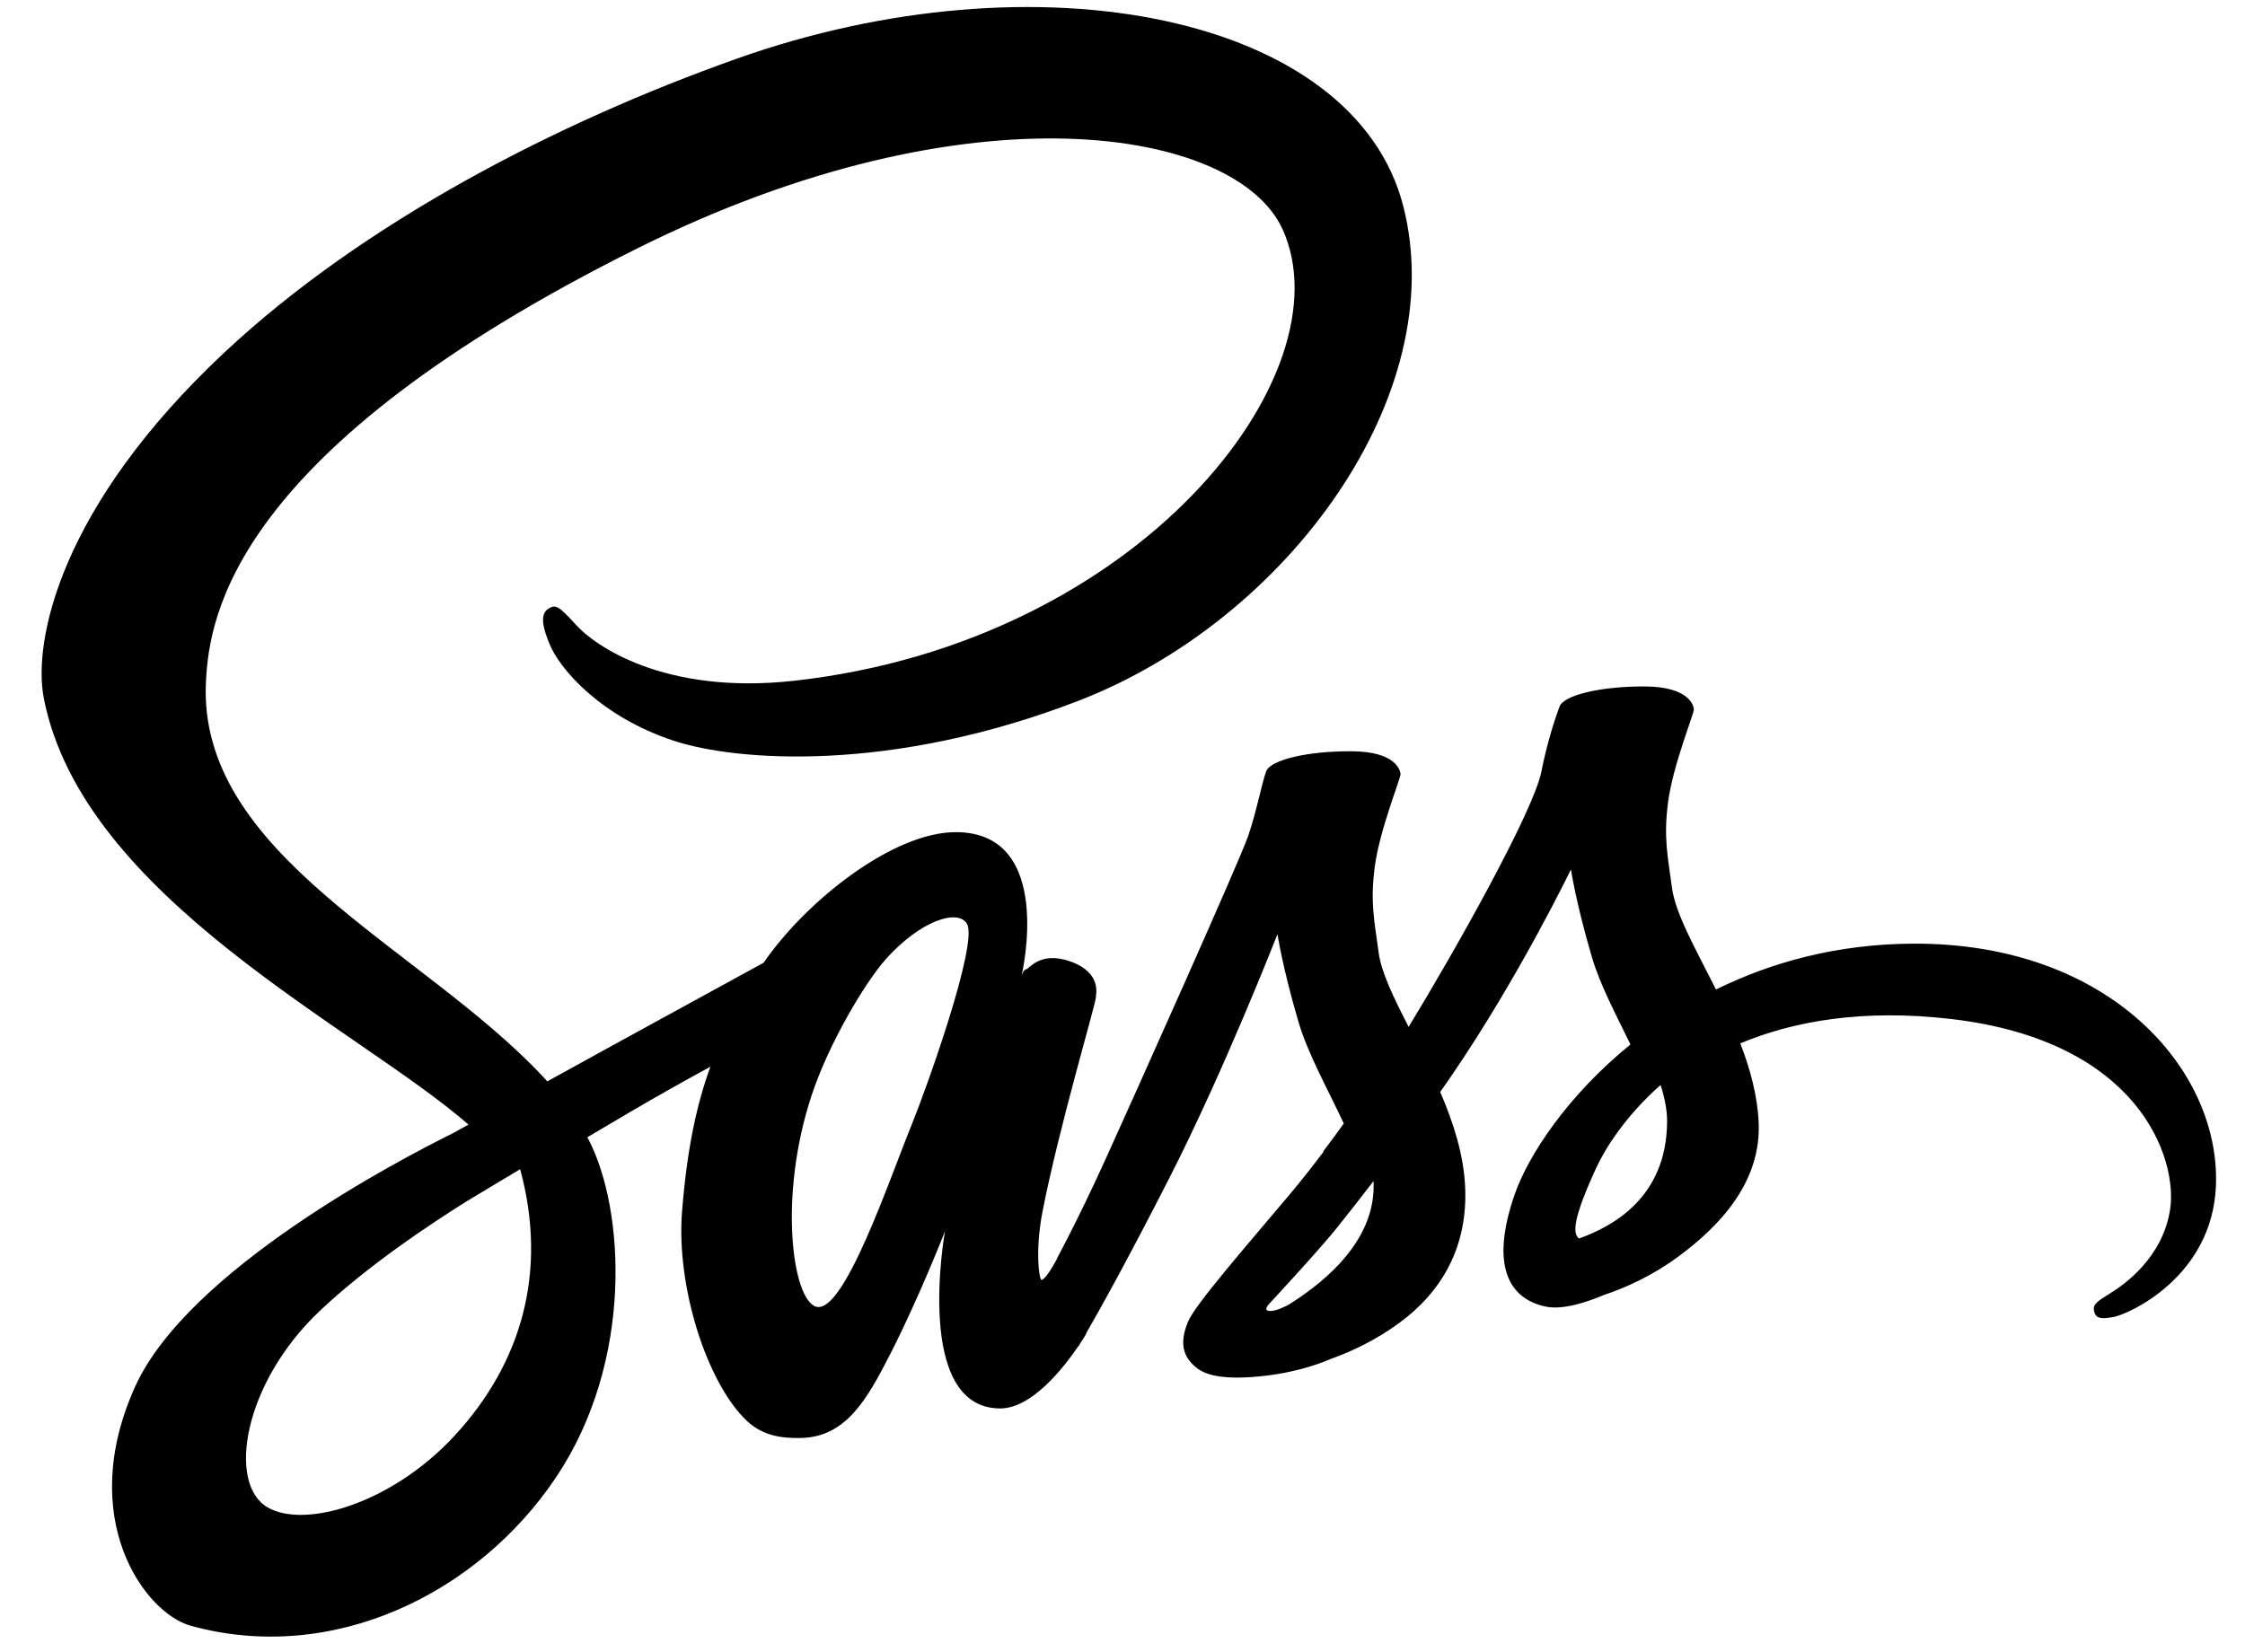<svg width="53" height="39" viewBox="0 0 53 39" fill="none" xmlns="http://www.w3.org/2000/svg">
<path d="M45.161 22.282C43.367 22.291 41.813 22.722 40.511 23.365C40.035 22.414 39.552 21.577 39.471 20.956C39.377 20.23 39.267 19.796 39.381 18.931C39.496 18.067 39.996 16.842 39.989 16.75C39.982 16.657 39.877 16.218 38.842 16.209C37.807 16.203 36.922 16.409 36.818 16.682C36.714 16.955 36.515 17.57 36.391 18.212C36.21 19.149 34.325 22.497 33.255 24.247C32.905 23.563 32.608 22.961 32.546 22.485C32.451 21.759 32.342 21.325 32.456 20.461C32.57 19.596 33.071 18.371 33.064 18.279C33.057 18.187 32.952 17.747 31.917 17.739C30.882 17.732 29.997 17.939 29.893 18.212C29.789 18.485 29.677 19.123 29.466 19.741C29.253 20.358 26.749 25.941 26.092 27.389C25.757 28.126 25.466 28.718 25.261 29.122L25.26 29.12C25.26 29.12 25.247 29.147 25.226 29.192C25.05 29.536 24.946 29.727 24.946 29.727C24.946 29.727 24.947 29.729 24.95 29.733C24.81 29.987 24.66 30.221 24.587 30.221C24.535 30.221 24.432 29.548 24.609 28.624C24.982 26.687 25.877 23.668 25.869 23.563C25.864 23.509 26.036 22.983 25.285 22.708C24.554 22.441 24.294 22.886 24.227 22.887C24.163 22.889 24.116 23.045 24.116 23.045C24.116 23.045 24.929 19.649 22.564 19.649C21.084 19.649 19.036 21.267 18.027 22.733C17.39 23.081 16.026 23.826 14.58 24.62C14.025 24.926 13.458 25.237 12.92 25.534C12.884 25.493 12.847 25.453 12.809 25.412C9.94 22.352 4.639 20.188 4.863 16.073C4.945 14.577 5.465 10.639 15.052 5.862C22.904 1.949 29.192 3.026 30.278 5.412C31.829 8.822 26.918 15.158 18.763 16.073C15.656 16.422 14.019 15.217 13.612 14.769C13.184 14.296 13.12 14.275 12.96 14.364C12.7 14.508 12.864 14.925 12.96 15.174C13.204 15.807 14.202 16.93 15.906 17.491C17.405 17.983 21.053 18.252 25.464 16.546C30.406 14.634 34.264 9.317 33.13 4.873C31.978 0.353 24.483 -1.133 17.39 1.387C13.163 2.887 8.593 5.242 5.306 8.315C1.399 11.969 0.776 15.15 1.033 16.479C1.945 21.202 8.454 24.277 11.06 26.555C10.932 26.627 10.811 26.693 10.701 26.754C9.394 27.4 4.433 29.997 3.191 32.74C1.783 35.852 3.415 38.084 4.496 38.386C7.843 39.316 11.277 37.641 13.124 34.888C14.97 32.136 14.745 28.55 13.898 26.915C13.887 26.895 13.876 26.875 13.865 26.854C14.202 26.655 14.546 26.452 14.887 26.251C15.552 25.86 16.206 25.496 16.771 25.188C16.454 26.056 16.222 27.098 16.102 28.602C15.959 30.368 16.684 32.651 17.631 33.55C18.049 33.945 18.55 33.955 18.868 33.955C19.97 33.955 20.473 33.038 21.027 31.953C21.706 30.622 22.309 29.073 22.309 29.073C22.309 29.073 21.553 33.257 23.614 33.257C24.365 33.257 25.12 32.283 25.457 31.787C25.458 31.793 25.458 31.795 25.458 31.795C25.458 31.795 25.478 31.762 25.517 31.698C25.595 31.579 25.639 31.503 25.639 31.503C25.639 31.503 25.64 31.495 25.643 31.481C25.945 30.957 26.614 29.763 27.618 27.792C28.915 25.247 30.159 22.057 30.159 22.057C30.159 22.057 30.274 22.836 30.654 24.127C30.876 24.885 31.35 25.724 31.724 26.529C31.424 26.946 31.239 27.186 31.239 27.186C31.239 27.186 31.24 27.19 31.244 27.198C31.003 27.518 30.734 27.862 30.452 28.198C29.427 29.417 28.208 30.81 28.045 31.212C27.852 31.685 27.898 32.033 28.27 32.314C28.542 32.518 29.025 32.551 29.53 32.517C30.451 32.455 31.097 32.227 31.416 32.088C31.915 31.912 32.495 31.635 33.038 31.235C34.043 30.497 34.648 29.441 34.59 28.041C34.557 27.27 34.312 26.505 34.001 25.784C34.092 25.654 34.183 25.521 34.275 25.388C35.858 23.073 37.087 20.53 37.087 20.53C37.087 20.53 37.202 21.309 37.581 22.599C37.773 23.252 38.152 23.964 38.492 24.662C37.004 25.872 36.081 27.278 35.76 28.199C35.167 29.905 35.632 30.677 36.502 30.854C36.896 30.933 37.454 30.752 37.873 30.575C38.394 30.402 39.021 30.114 39.606 29.683C40.611 28.945 41.577 27.911 41.519 26.512C41.492 25.875 41.319 25.243 41.085 24.636C42.347 24.11 43.98 23.819 46.062 24.061C50.526 24.583 51.401 27.37 51.235 28.537C51.067 29.703 50.131 30.345 49.817 30.538C49.505 30.732 49.409 30.8 49.434 30.943C49.473 31.152 49.618 31.145 49.885 31.1C50.252 31.038 52.229 30.151 52.314 27.997C52.42 25.261 49.801 22.258 45.161 22.282ZM10.748 33.883C9.268 35.497 7.203 36.106 6.317 35.593C5.36 35.038 5.739 32.663 7.553 30.95C8.659 29.907 10.088 28.946 11.035 28.355C11.251 28.225 11.567 28.035 11.952 27.804C12.016 27.768 12.052 27.748 12.052 27.748L12.051 27.745C12.126 27.701 12.201 27.656 12.28 27.608C12.941 30.045 12.301 32.191 10.748 33.883ZM21.522 26.56C21.008 27.816 19.93 31.029 19.273 30.856C18.709 30.708 18.366 28.266 19.161 25.863C19.56 24.653 20.414 23.207 20.915 22.646C21.723 21.743 22.612 21.448 22.828 21.814C23.102 22.281 21.845 25.773 21.522 26.56ZM30.422 30.807C30.204 30.921 30.004 30.992 29.912 30.938C29.843 30.897 30.001 30.746 30.001 30.746C30.001 30.746 31.114 29.548 31.553 29.003C31.808 28.686 32.104 28.309 32.426 27.889C32.428 27.931 32.429 27.973 32.429 28.014C32.427 29.449 31.041 30.417 30.422 30.807ZM37.279 29.244C37.116 29.128 37.144 28.753 37.679 27.586C37.889 27.127 38.37 26.356 39.203 25.619C39.3 25.922 39.358 26.212 39.357 26.483C39.346 28.289 38.058 28.963 37.279 29.244Z" fill="black"/>
</svg>
